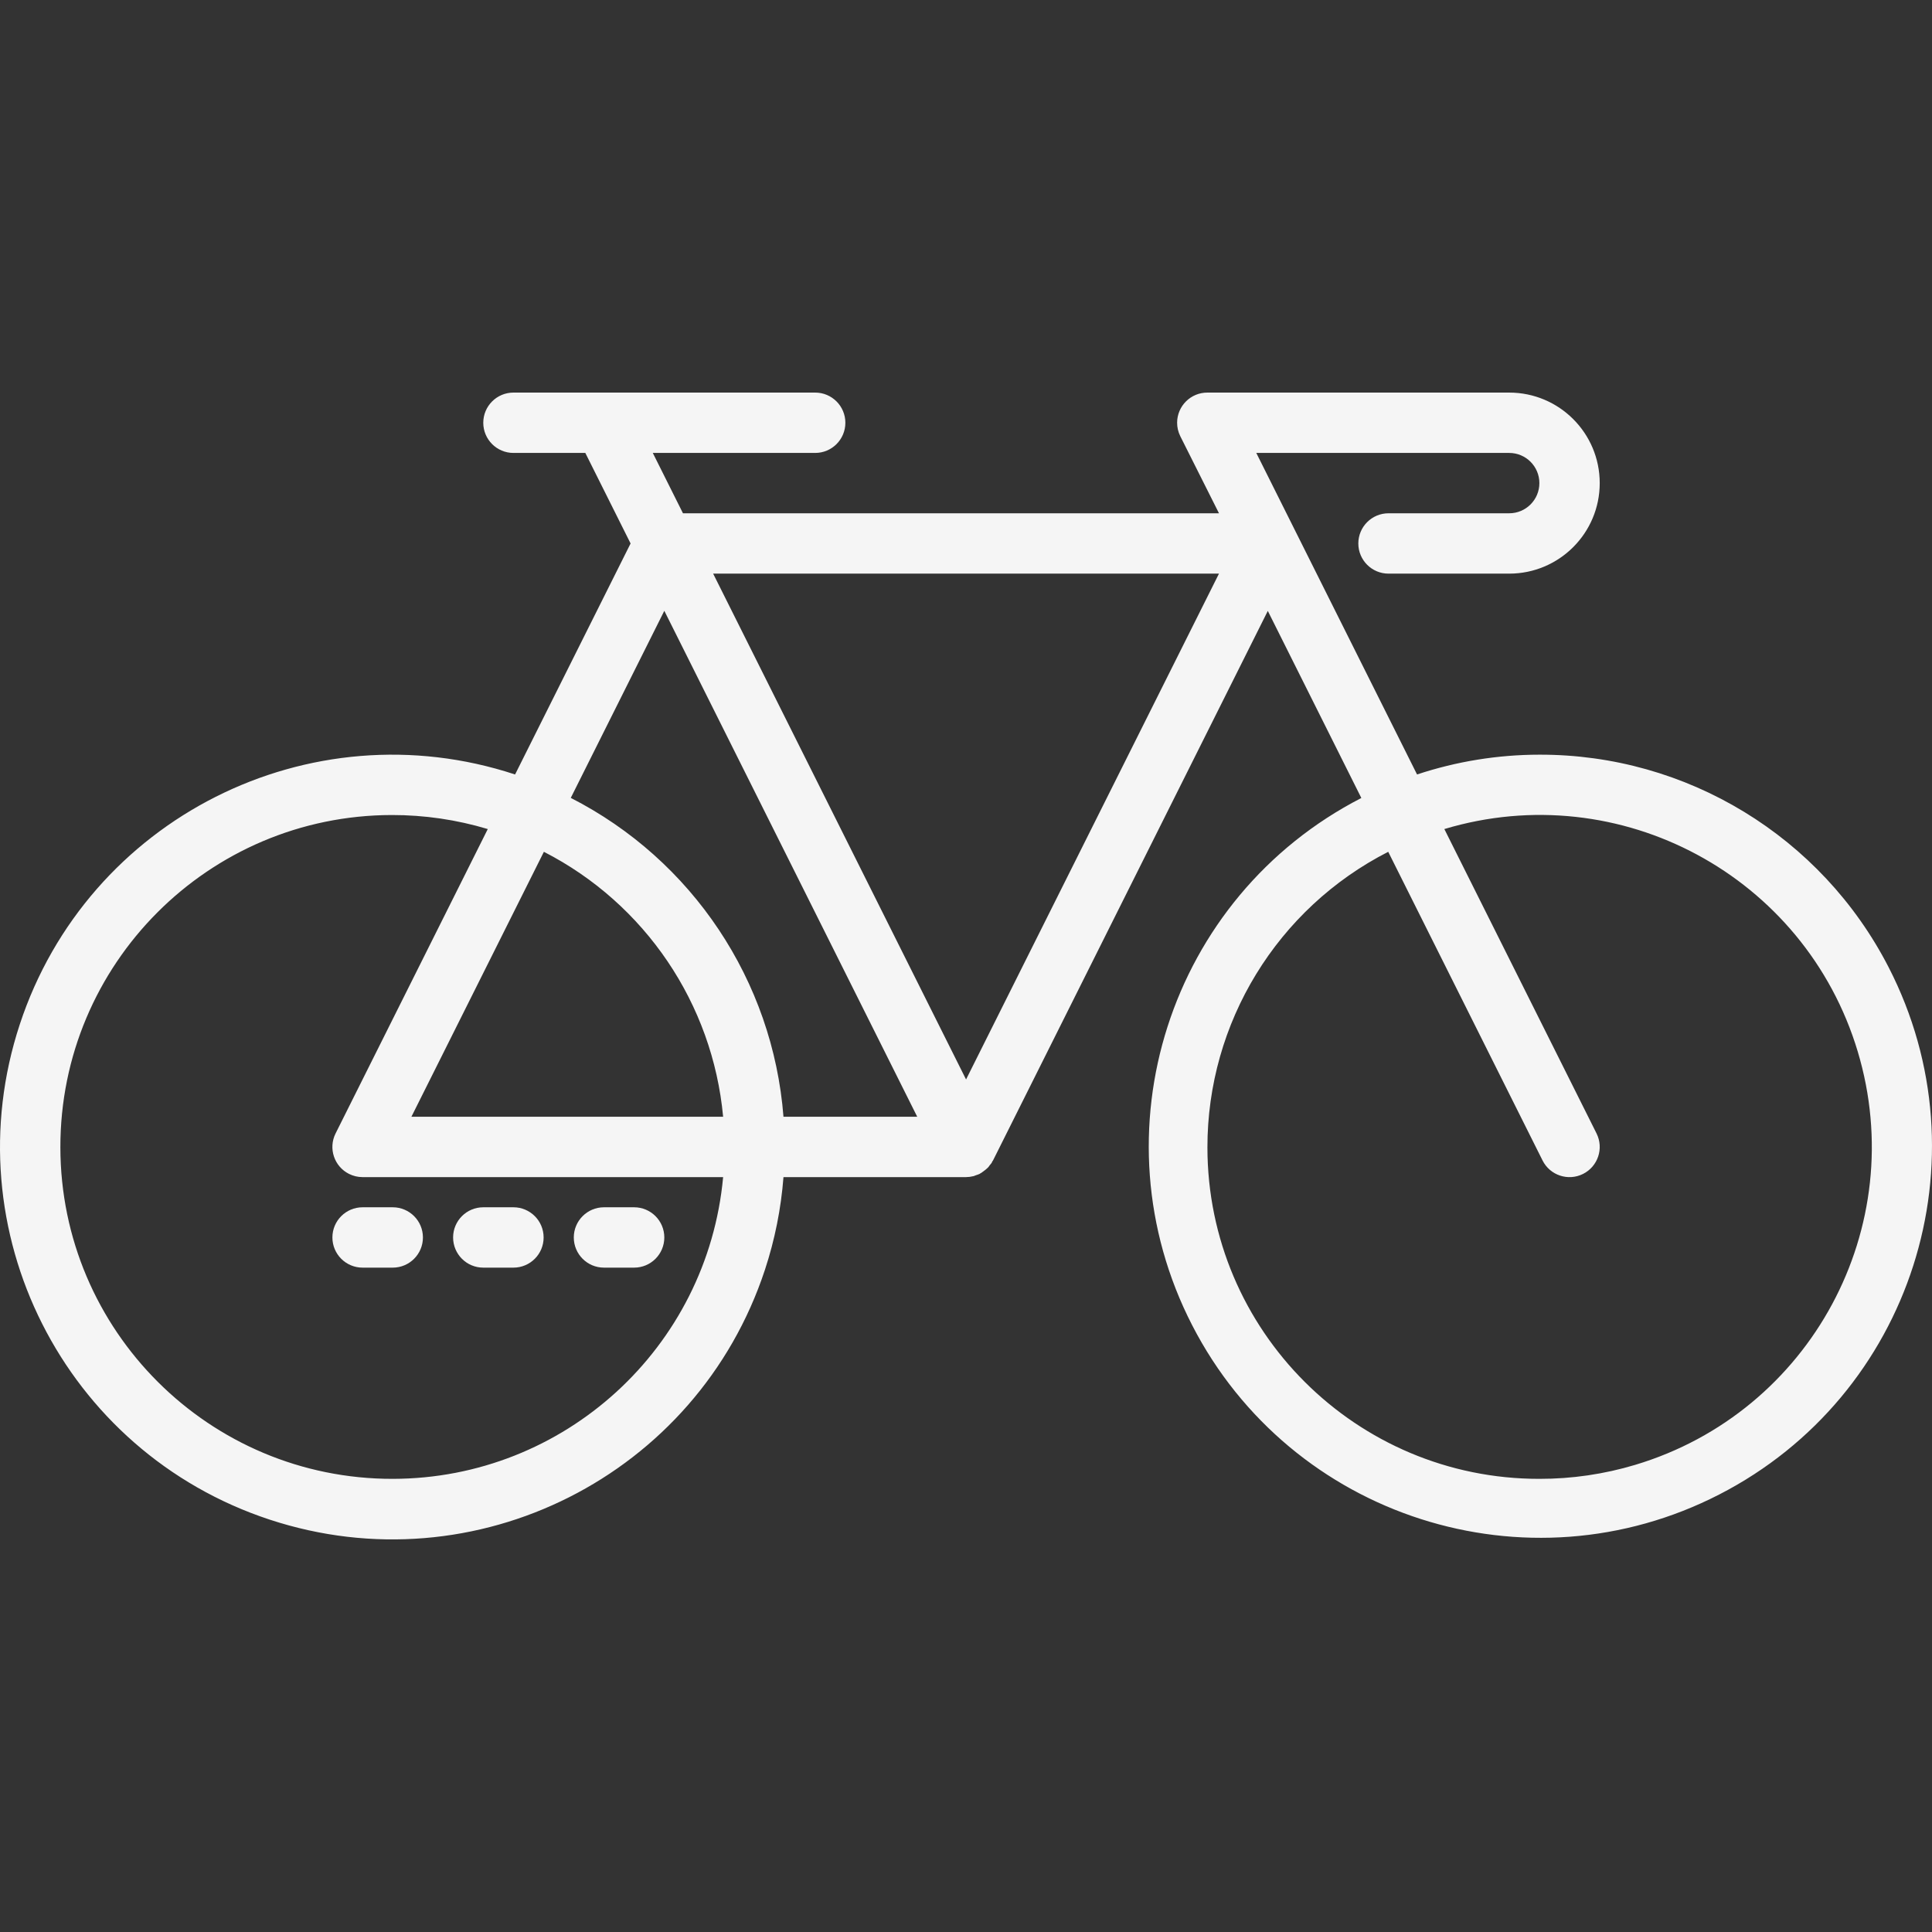 <?xml version="1.0" encoding="iso-8859-1"?>
<!-- Generator: Adobe Illustrator 19.0.0, SVG Export Plug-In . SVG Version: 6.00 Build 0)  -->
<svg version="1.1" id="Capa_1" xmlns="http://www.w3.org/2000/svg" xmlns:xlink="http://www.w3.org/1999/xlink" x="0px" y="0px"
	 viewBox="0 0 512.228 512.228" style="enable-background:new 0 0 512.228 512.228;" xml:space="preserve">
	<rect x="0" y="0" width="512.228" height="512.228" fill="#333333" stroke="none"/>
	<style type="text/css">
	#Capa_1{
    	fill:whitesmoke;
	}
	</style>
<g>
	<g>
		<path d="M500.718,256.426c-17.831-34.679-53.593-56.441-92.587-56.34c-11.021,0.009-21.97,1.781-32.432,5.248l-42.624-85.248
			h67.056c4.418,0,8,3.582,8,8c0,4.418-3.582,8-8,8h-32c-4.418,0-8,3.582-8,8s3.582,8,8,8h32c13.255,0,24-10.745,24-24
			s-10.745-24-24-24h-80c-4.418-0.024-8.019,3.538-8.044,7.956c-0.007,1.256,0.282,2.496,0.844,3.62l10.256,20.424H181.074l-8-16
			h43.056c4.418,0,8-3.582,8-8s-3.582-8-8-8h-80c-4.418,0-8,3.582-8,8s3.582,8,8,8h19.056l12,24l-30.624,61.248
			C82.007,187.366,23.216,217.025,5.248,271.58c-17.968,54.555,11.691,113.346,66.246,131.314
			c54.555,17.968,113.346-11.691,131.314-66.246c2.622-7.96,4.271-16.207,4.914-24.562h48.408c0.648-0.004,1.293-0.087,1.92-0.248
			l0.168-0.04c0.184-0.048,0.344-0.152,0.528-0.208c0.324-0.096,0.642-0.21,0.952-0.344c0.048,0,0.072-0.064,0.112-0.088
			c0.04-0.024,0.224-0.112,0.328-0.176c0.232-0.151,0.457-0.314,0.672-0.488c0.345-0.242,0.671-0.51,0.976-0.8l0.312-0.32
			c0.12-0.136,0.192-0.288,0.304-0.432c0.112-0.144,0.376-0.408,0.528-0.648c0.064-0.112,0.096-0.24,0.152-0.352
			c0.056-0.112,0.144-0.176,0.2-0.28l72.848-145.688l24.8,49.6c-50.987,26.216-71.068,88.801-44.852,139.787
			c26.216,50.987,88.801,71.068,139.787,44.852C506.852,369.997,526.933,307.412,500.718,256.426z M104.13,392.086
			c-48.601,0.068-88.055-39.276-88.123-87.877c-0.068-48.601,39.276-88.055,87.877-88.123c8.616-0.012,17.187,1.241,25.439,3.72
			L88.97,300.51c-1.975,3.952-0.372,8.757,3.58,10.732c1.112,0.555,2.337,0.844,3.58,0.844h95.592
			C187.551,357.364,149.6,392.025,104.13,392.086z M109.074,296.086l35.128-70.248c26.816,13.743,44.743,40.244,47.52,70.248
			H109.074z M207.722,296.086c-2.811-36.072-24.168-68.091-56.392-84.544l24.8-49.6l67.056,134.144H207.722z M256.13,286.198
			l-67.056-134.112h134.112L256.13,286.198z M433.569,388.366c-8.252,2.479-16.823,3.732-25.439,3.72
			c-48.566,0.04-87.968-39.298-88.008-87.864c-0.027-33.062,18.493-63.345,47.936-78.384l40.912,81.824
			c1.975,3.954,6.782,5.559,10.736,3.584c3.954-1.975,5.559-6.782,3.584-10.736l-40.352-80.704
			c46.547-13.981,95.614,12.418,109.595,58.965C506.515,325.317,480.116,374.385,433.569,388.366z"/>
	</g>
</g>
<g>
	<g>
		<path d="M104.13,320.086h-8c-4.418,0-8,3.582-8,8s3.582,8,8,8h8c4.418,0,8-3.582,8-8S108.548,320.086,104.13,320.086z"/>
	</g>
</g>
<g>
	<g>
		<path d="M136.13,320.086h-8c-4.418,0-8,3.582-8,8s3.582,8,8,8h8c4.418,0,8-3.582,8-8S140.548,320.086,136.13,320.086z"/>
	</g>
</g>
<g>
	<g>
		<path d="M168.13,320.086h-8c-4.418,0-8,3.582-8,8s3.582,8,8,8h8c4.418,0,8-3.582,8-8S172.548,320.086,168.13,320.086z"/>
	</g>
</g>
<g>
</g>
<g>
</g>
<g>
</g>
<g>
</g>
<g>
</g>
<g>
</g>
<g>
</g>
<g>
</g>
<g>
</g>
<g>
</g>
<g>
</g>
<g>
</g>
<g>
</g>
<g>
</g>
<g>
</g>
</svg>
